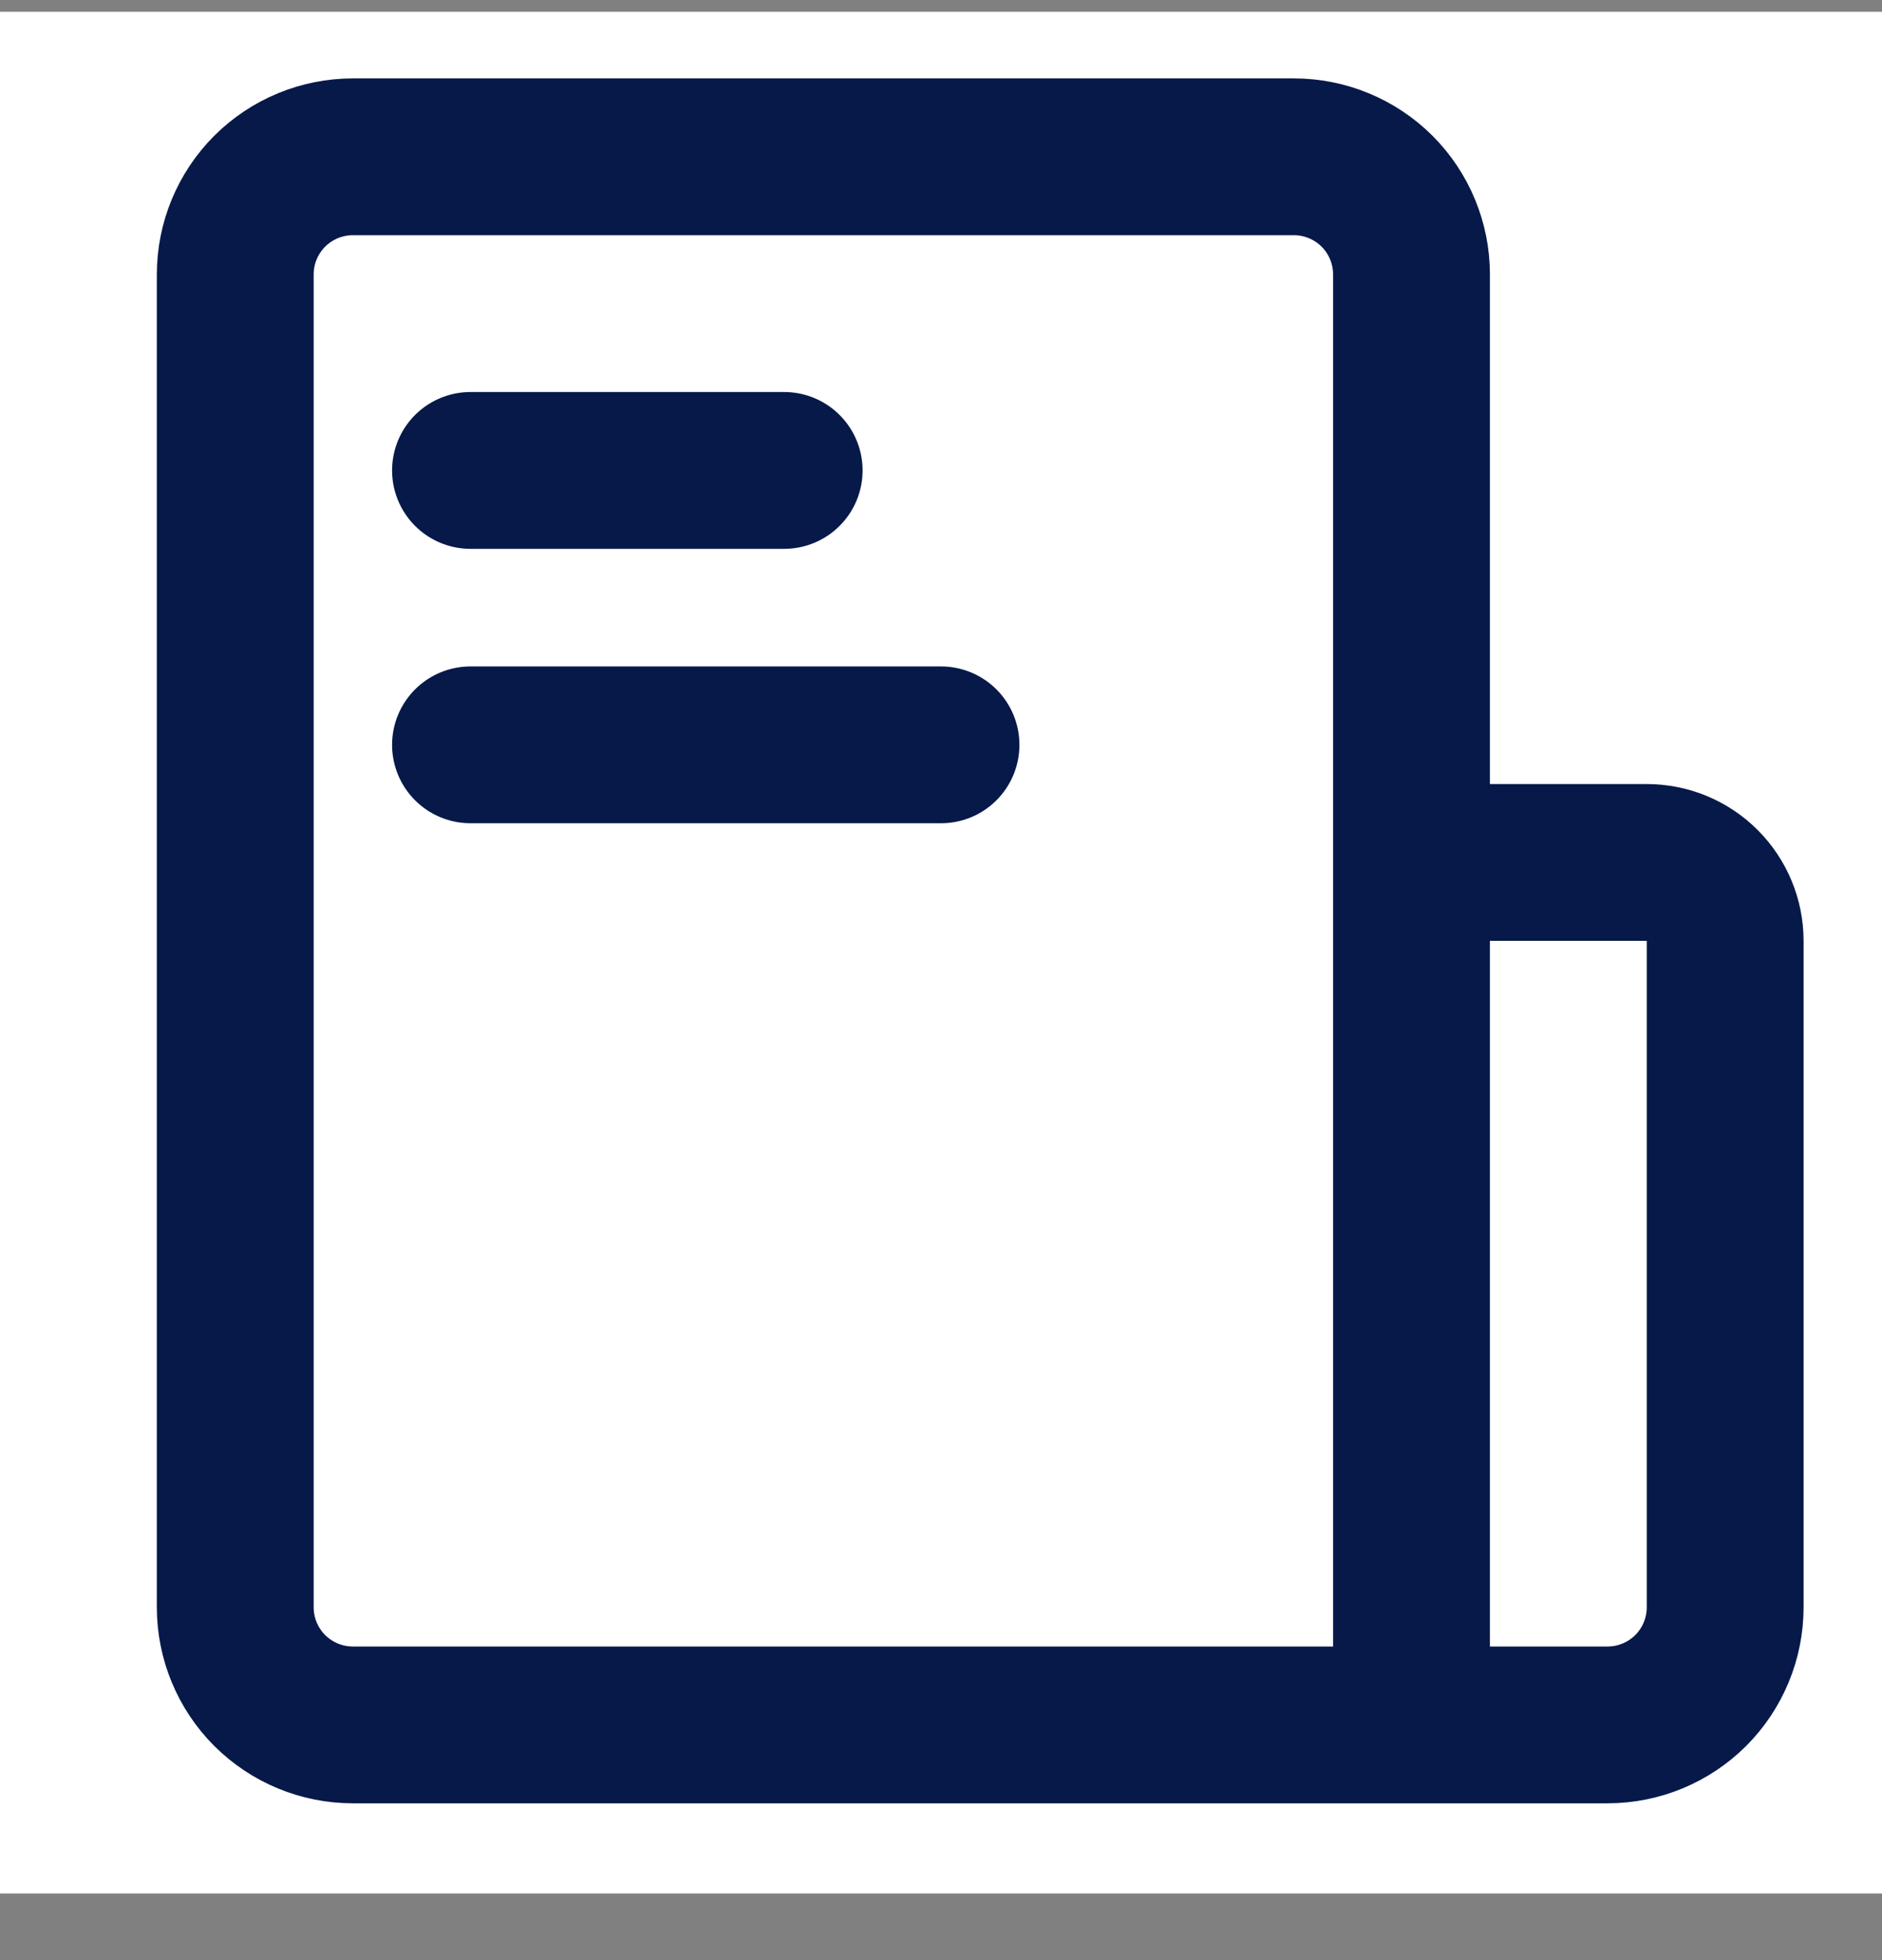 <svg width="24" height="25" viewBox="0 0 24 25" fill="none" xmlns="http://www.w3.org/2000/svg">
<rect x="0" y="0" width="24" height="25" fill="#808080" stroke="none"/>
<rect width="24" height="24" transform="translate(0 0.15)" fill="white"/>
<path d="M18 22V3.5C18 3.102 17.842 2.721 17.561 2.439C17.279 2.158 16.898 2 16.5 2H4.5C4.102 2 3.721 2.158 3.439 2.439C3.158 2.721 3 3.102 3 3.5V20.5C3 20.898 3.158 21.279 3.439 21.561C3.721 21.842 4.102 22 4.5 22H18ZM18 22H20.5C20.898 22 21.279 21.842 21.561 21.561C21.842 21.279 22 20.898 22 20.5V12C22 11.735 21.895 11.481 21.707 11.293C21.52 11.105 21.265 11 21 11H19C18.735 11 18.48 11.105 18.293 11.293C18.105 11.481 18 11.735 18 12V22Z" stroke="#061949" stroke-width="2" stroke-linejoin="round"/>
<path d="M6 6H10M6 9.5H12" stroke="#061949" stroke-width="2" stroke-linecap="round" stroke-linejoin="round"/>
</svg>
